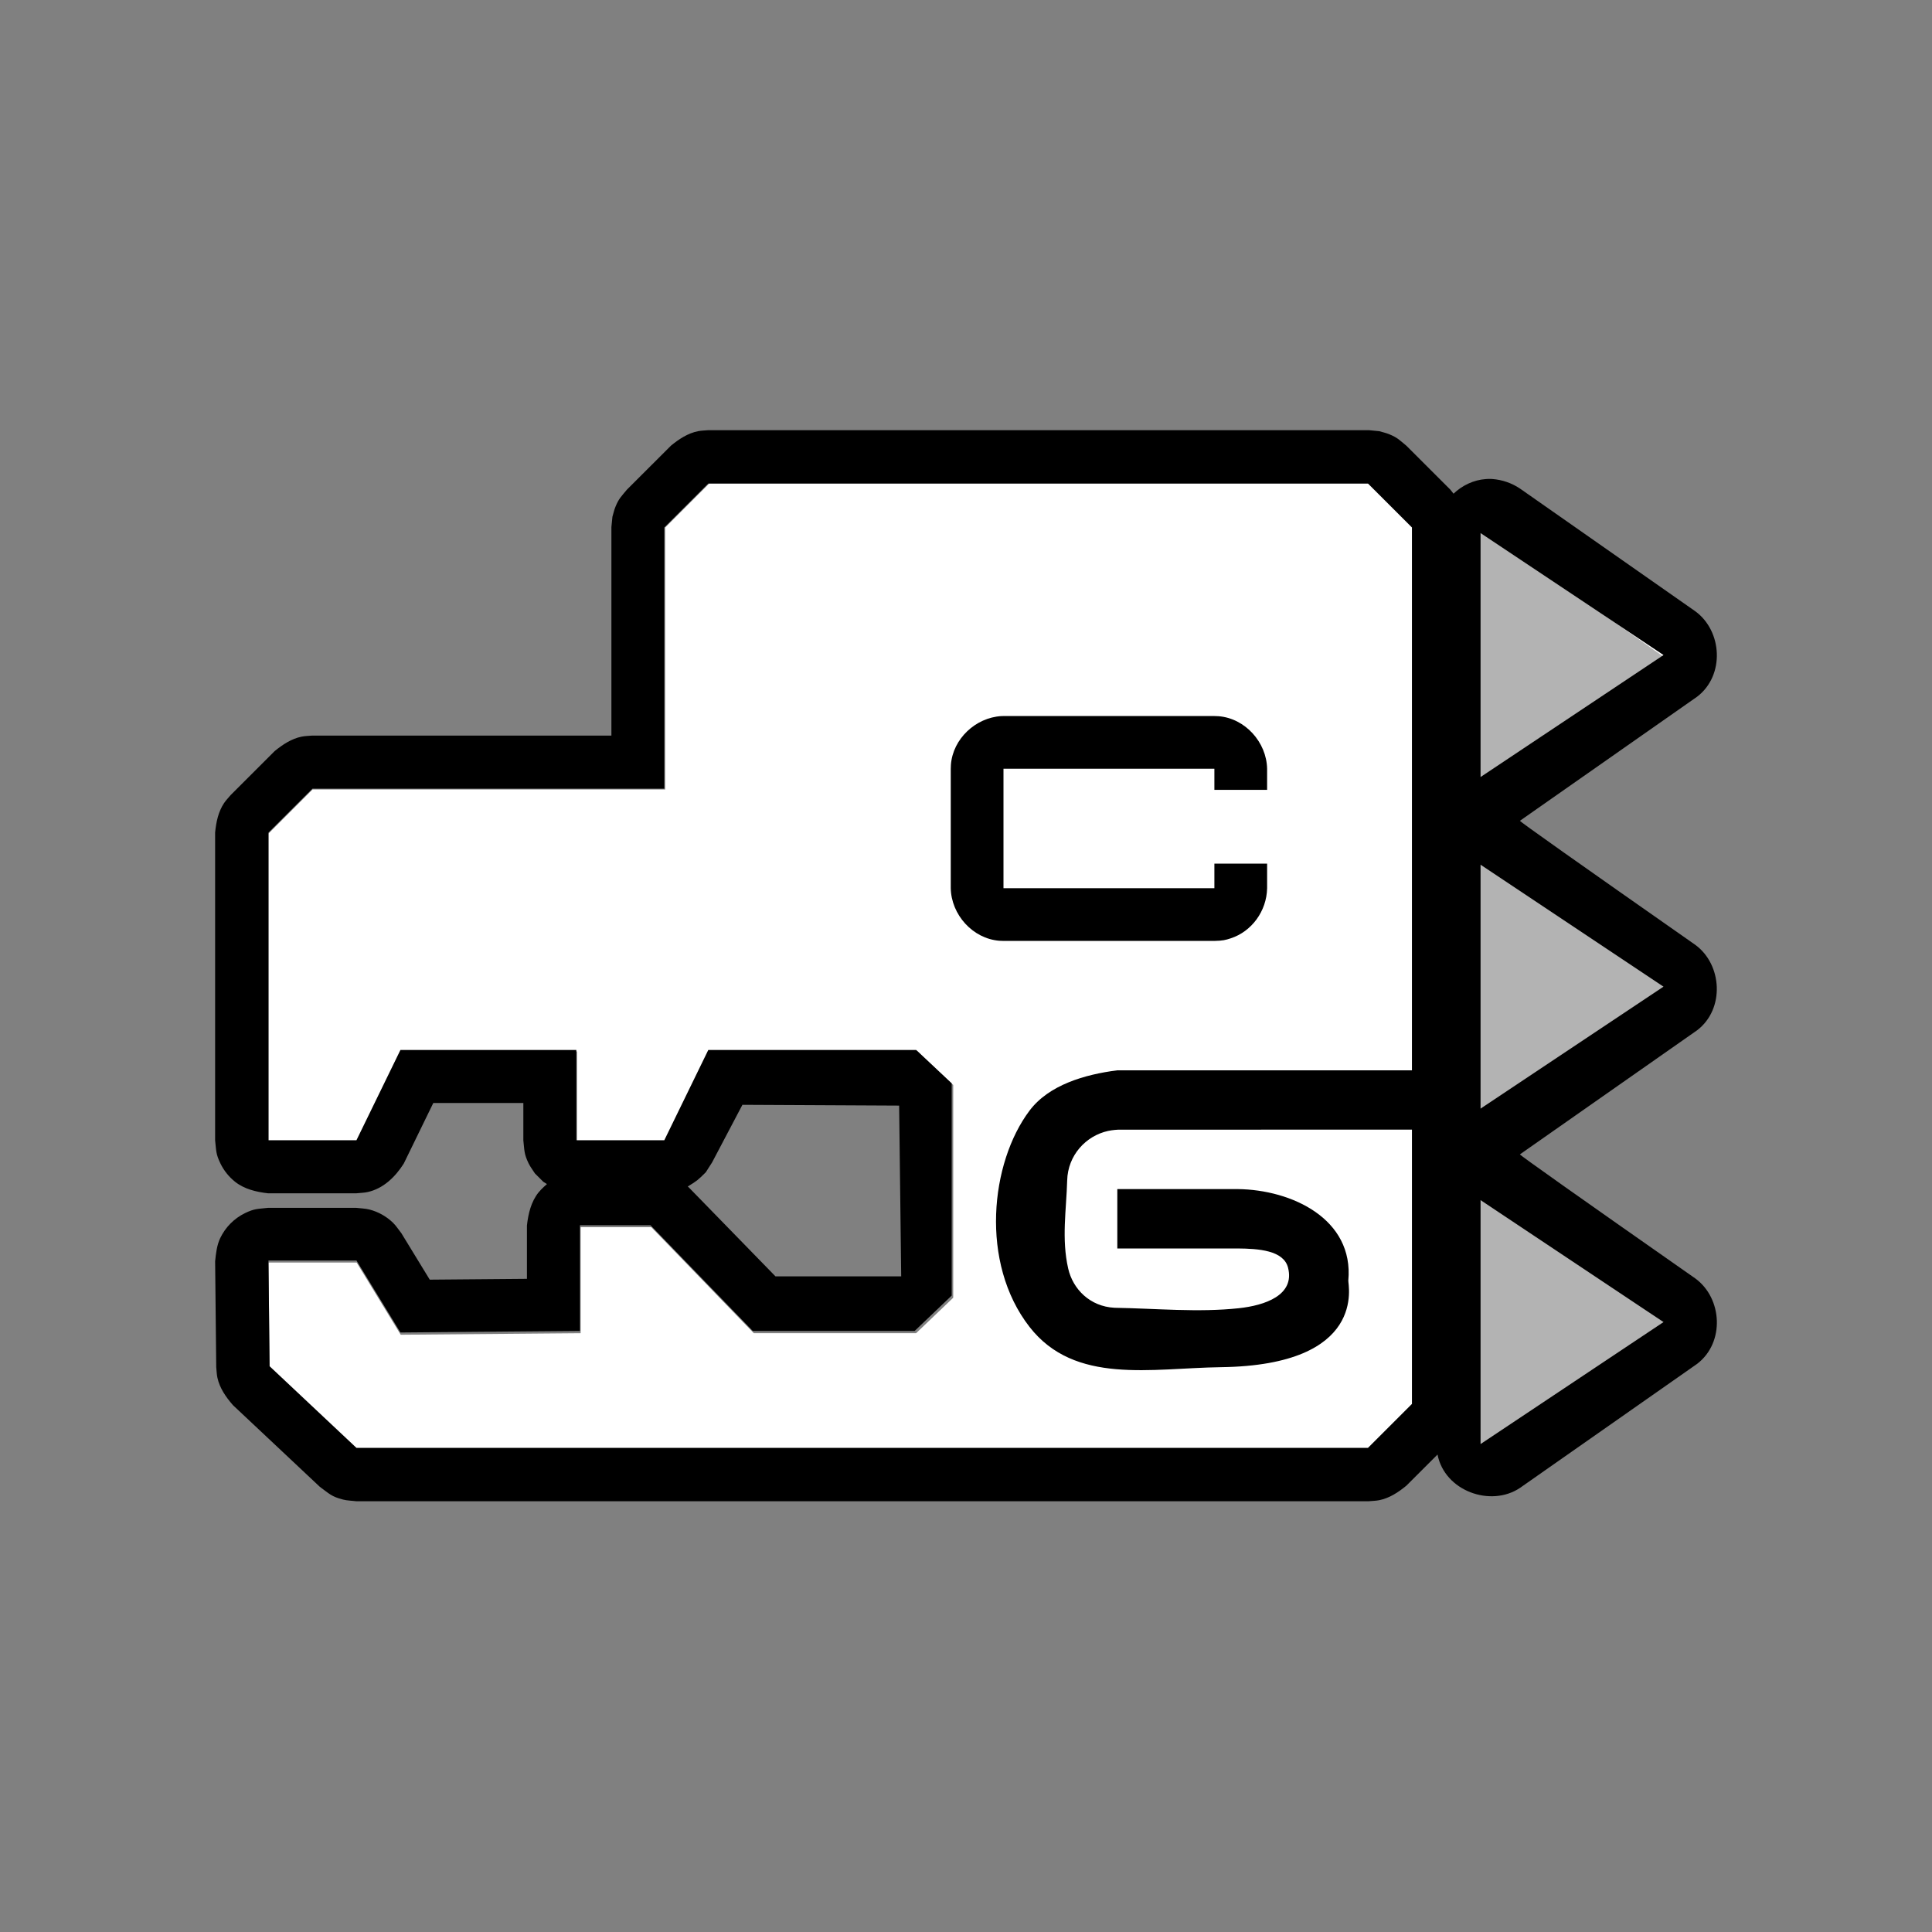 <?xml version="1.0" encoding="UTF-8"?>
<svg width="512px" height="512px" viewBox="0 0 512 512" version="1.1" xmlns="http://www.w3.org/2000/svg" xmlns:xlink="http://www.w3.org/1999/xlink">
    <rect x="0" y="0" width="512" height="512" fill="#808080" stroke="none"/>
    <!-- Generator: Sketch 53.2 (72643) - https://sketchapp.com -->
    <title>ic_items_monster_jaw_base</title>
    <desc>Created with Sketch.</desc>
    <g id="ic_items_monster_jaw_base" stroke="none" stroke-width="1" fill="none" fill-rule="evenodd">
        <g id="items_monster_jaw_base" transform="translate(56, 114)">
            <polygon id="base" fill="#FFFFFF" points="38.514 188.637 15.152 188.637 15.152 106.898 26.833 95.221 120.279 95.221 120.279 25.818 131.961 14.141 307.174 14.141 341.41 19.263 392.929 59.395 341.411 103.537 392.928 147.949 338.601 193.43 392.928 236.504 340.474 276.768 328.297 265.532 307.174 270.376 38.514 270.376 15.443 248.677 15.152 220.585 38.514 220.585 50.194 239.719 97.872 239.313 97.872 211.222 116.606 211.222 143.77 239.313 186.773 239.313 196.613 229.914 196.613 173.523 187.179 164.655 131.961 164.655 120.279 188.637 96.918 188.637 96.918 164.655 50.194 164.655"></polygon>
            <path d="M15.046,202.239 C11.895,201.885 8.726,201.116 6.296,199.181 C4.647,197.867 3.316,196.2 2.401,194.302 C1.176,191.76 1.32,190.967 1.01,188.217 L1.01,106.619 C1.283,103.847 1.849,101.11 3.376,98.829 C3.886,98.067 4.54,97.412 5.122,96.704 L16.79,85.047 C18.945,83.281 21.282,81.746 23.977,81.21 C24.876,81.031 25.802,81.03 26.715,80.94 L106.028,80.94 L106.028,25.678 L106.299,22.943 C106.565,22.066 106.747,21.158 107.097,20.312 C108.041,18.036 108.598,17.64 110.141,15.762 L121.809,4.106 C123.963,2.34 126.301,0.804 128.995,0.269 C129.895,0.091 130.821,0.09 131.734,0 L306.765,0 L309.502,0.269 C310.381,0.535 311.288,0.715 312.135,1.067 C314.413,2.01 314.81,2.567 316.688,4.106 L328.357,15.762 C328.645,16.114 328.927,16.468 329.198,16.828 C331.498,14.654 334.489,13.197 337.712,12.961 C338.877,12.877 339.143,12.932 339.512,12.945 C342.116,13.145 344.624,14.012 346.795,15.462 L393.289,48.006 C400.444,53.246 401.141,64.979 393.772,70.62 C393.667,70.701 378.008,81.666 346.796,103.517 C346.677,103.67 362.175,114.634 393.289,136.408 C400.406,141.62 401.141,153.382 393.772,159.021 C393.667,159.102 378.008,170.068 346.796,191.919 C346.677,192.073 362.175,203.037 393.289,224.811 C400.455,230.058 401.141,241.783 393.772,247.424 C393.667,247.504 378.008,258.47 346.796,280.322 C339.062,285.491 326.859,281.165 324.958,271.47 L316.688,279.731 C314.533,281.497 312.196,283.033 309.502,283.568 C308.603,283.748 307.677,283.749 306.765,283.838 L38.384,283.838 C37.219,283.69 36.026,283.688 34.889,283.395 C31.816,282.607 31.271,281.849 28.766,280.028 L5.719,258.367 C3.844,256.209 2.207,253.852 1.615,251.101 C1.417,250.182 1.406,249.233 1.302,248.298 L1.011,220.256 C1.228,218.152 1.459,216.018 2.356,214.121 C3.732,211.235 6.045,208.901 8.919,207.496 C11.476,206.256 12.276,206.403 15.046,206.09 L38.384,206.09 C39.568,206.241 40.78,206.243 41.934,206.546 C44.262,207.153 46.394,208.349 48.126,210.017 C48.985,210.844 49.618,211.877 50.364,212.807 L57.889,225.122 L83.644,224.903 L83.644,210.764 C84.002,207.592 84.75,204.471 86.707,202.021 C87.499,201.029 88.947,199.79 88.947,199.79 L87.975,199.181 L85.753,196.961 C85.198,196.074 84.536,195.244 84.082,194.302 C82.856,191.76 83.001,190.967 82.692,188.217 L82.692,178.298 L58.83,178.298 L51.003,194.356 C48.735,197.93 45.583,200.962 41.495,201.89 C40.478,202.122 39.421,202.122 38.384,202.239 L15.046,202.239 Z M186.394,238.716 L143.485,238.716 L116.381,210.699 L97.689,210.699 L97.689,238.716 L50.117,239.12 L38.462,220.037 L15.152,220.037 L15.442,248.055 L38.462,269.697 L306.527,269.697 L318.182,258.05 L318.182,185.362 L240.296,185.378 C240.296,185.378 238.875,185.439 237.662,185.707 C231.74,187.008 226.978,192.182 226.814,198.831 C226.597,206.61 225.284,214.295 227.082,222.178 C228.325,227.625 232.834,232.238 239.363,232.575 C250.409,232.755 261.489,233.857 272.337,232.687 C279.14,231.954 287.212,229.278 285.345,221.948 C284.174,217.351 277.55,216.9 271.918,216.854 L240.1,216.854 L240.1,201.12 L272.001,201.12 C286.28,201.276 302.836,208.99 301.317,225.379 C301.212,226.418 306.462,247.803 267.533,248.318 C249.116,248.562 228.832,253.046 216.838,237.645 C203.605,220.65 206.461,194.111 216.841,180.324 C221.994,173.48 231.537,170.745 240.032,169.652 L318.181,169.652 L318.181,25.787 L306.527,14.141 L131.701,14.141 L120.045,25.787 L120.045,95.006 L26.807,95.006 L15.152,106.652 L15.152,188.174 L38.462,188.174 L50.117,164.255 L96.737,164.255 L96.737,188.174 L120.047,188.174 L131.702,164.255 L186.799,164.255 L196.211,173.101 L196.211,229.342 L186.394,238.716 Z M336.364,268.687 L384.848,236.364 L336.364,204.04 L336.364,268.687 Z M132.714,194.047 L131.038,196.668 C128.865,198.811 128.862,198.829 126.263,200.442 L126.52,200.657 L149.503,224.242 L182.828,224.242 L182.281,178.997 L140.748,178.788 L132.714,194.047 Z M336.364,179.798 L384.848,147.475 L336.364,115.152 L336.364,179.798 Z M384.848,59.596 L336.364,27.273 L336.364,91.919 L384.848,59.596 Z" id="Shape" fill="#000000"></path>
            <path d="M279.797,95.313 L279.797,89.726 C279.659,82.702 273.98,76.357 266.92,75.801 C266.434,75.763 266.311,75.767 265.824,75.758 L209.933,75.758 L209.384,75.769 C202.534,76.172 196.541,81.794 196.003,88.629 C195.965,89.116 195.97,89.238 195.96,89.725 L195.96,121.386 C196.097,128.409 201.778,134.755 208.837,135.311 C209.322,135.35 209.446,135.344 209.933,135.354 L265.825,135.354 C268.072,135.31 268.809,135.103 270.143,134.67 C275.687,132.87 279.677,127.479 279.798,121.386 L279.798,114.868 L265.825,114.868 L265.825,121.386 L209.933,121.386 L209.933,89.726 L265.825,89.726 L265.825,95.313 L279.798,95.313 L279.797,95.313 Z" id="Shape" fill="#000000"></path>
        </g>
        <polygon id="Path" fill-opacity="0.3" fill="#000000" points="391 209.058 391 139 440.865 174.034"></polygon>
        <polygon id="Path" fill-opacity="0.3" fill="#000000" points="441.865 261.034 392 296.058 392 226"></polygon>
        <polygon id="Path" fill-opacity="0.3" fill="#000000" points="441.865 351.034 392 386.058 392 316 441.865 351.034"></polygon>
    </g>
</svg>